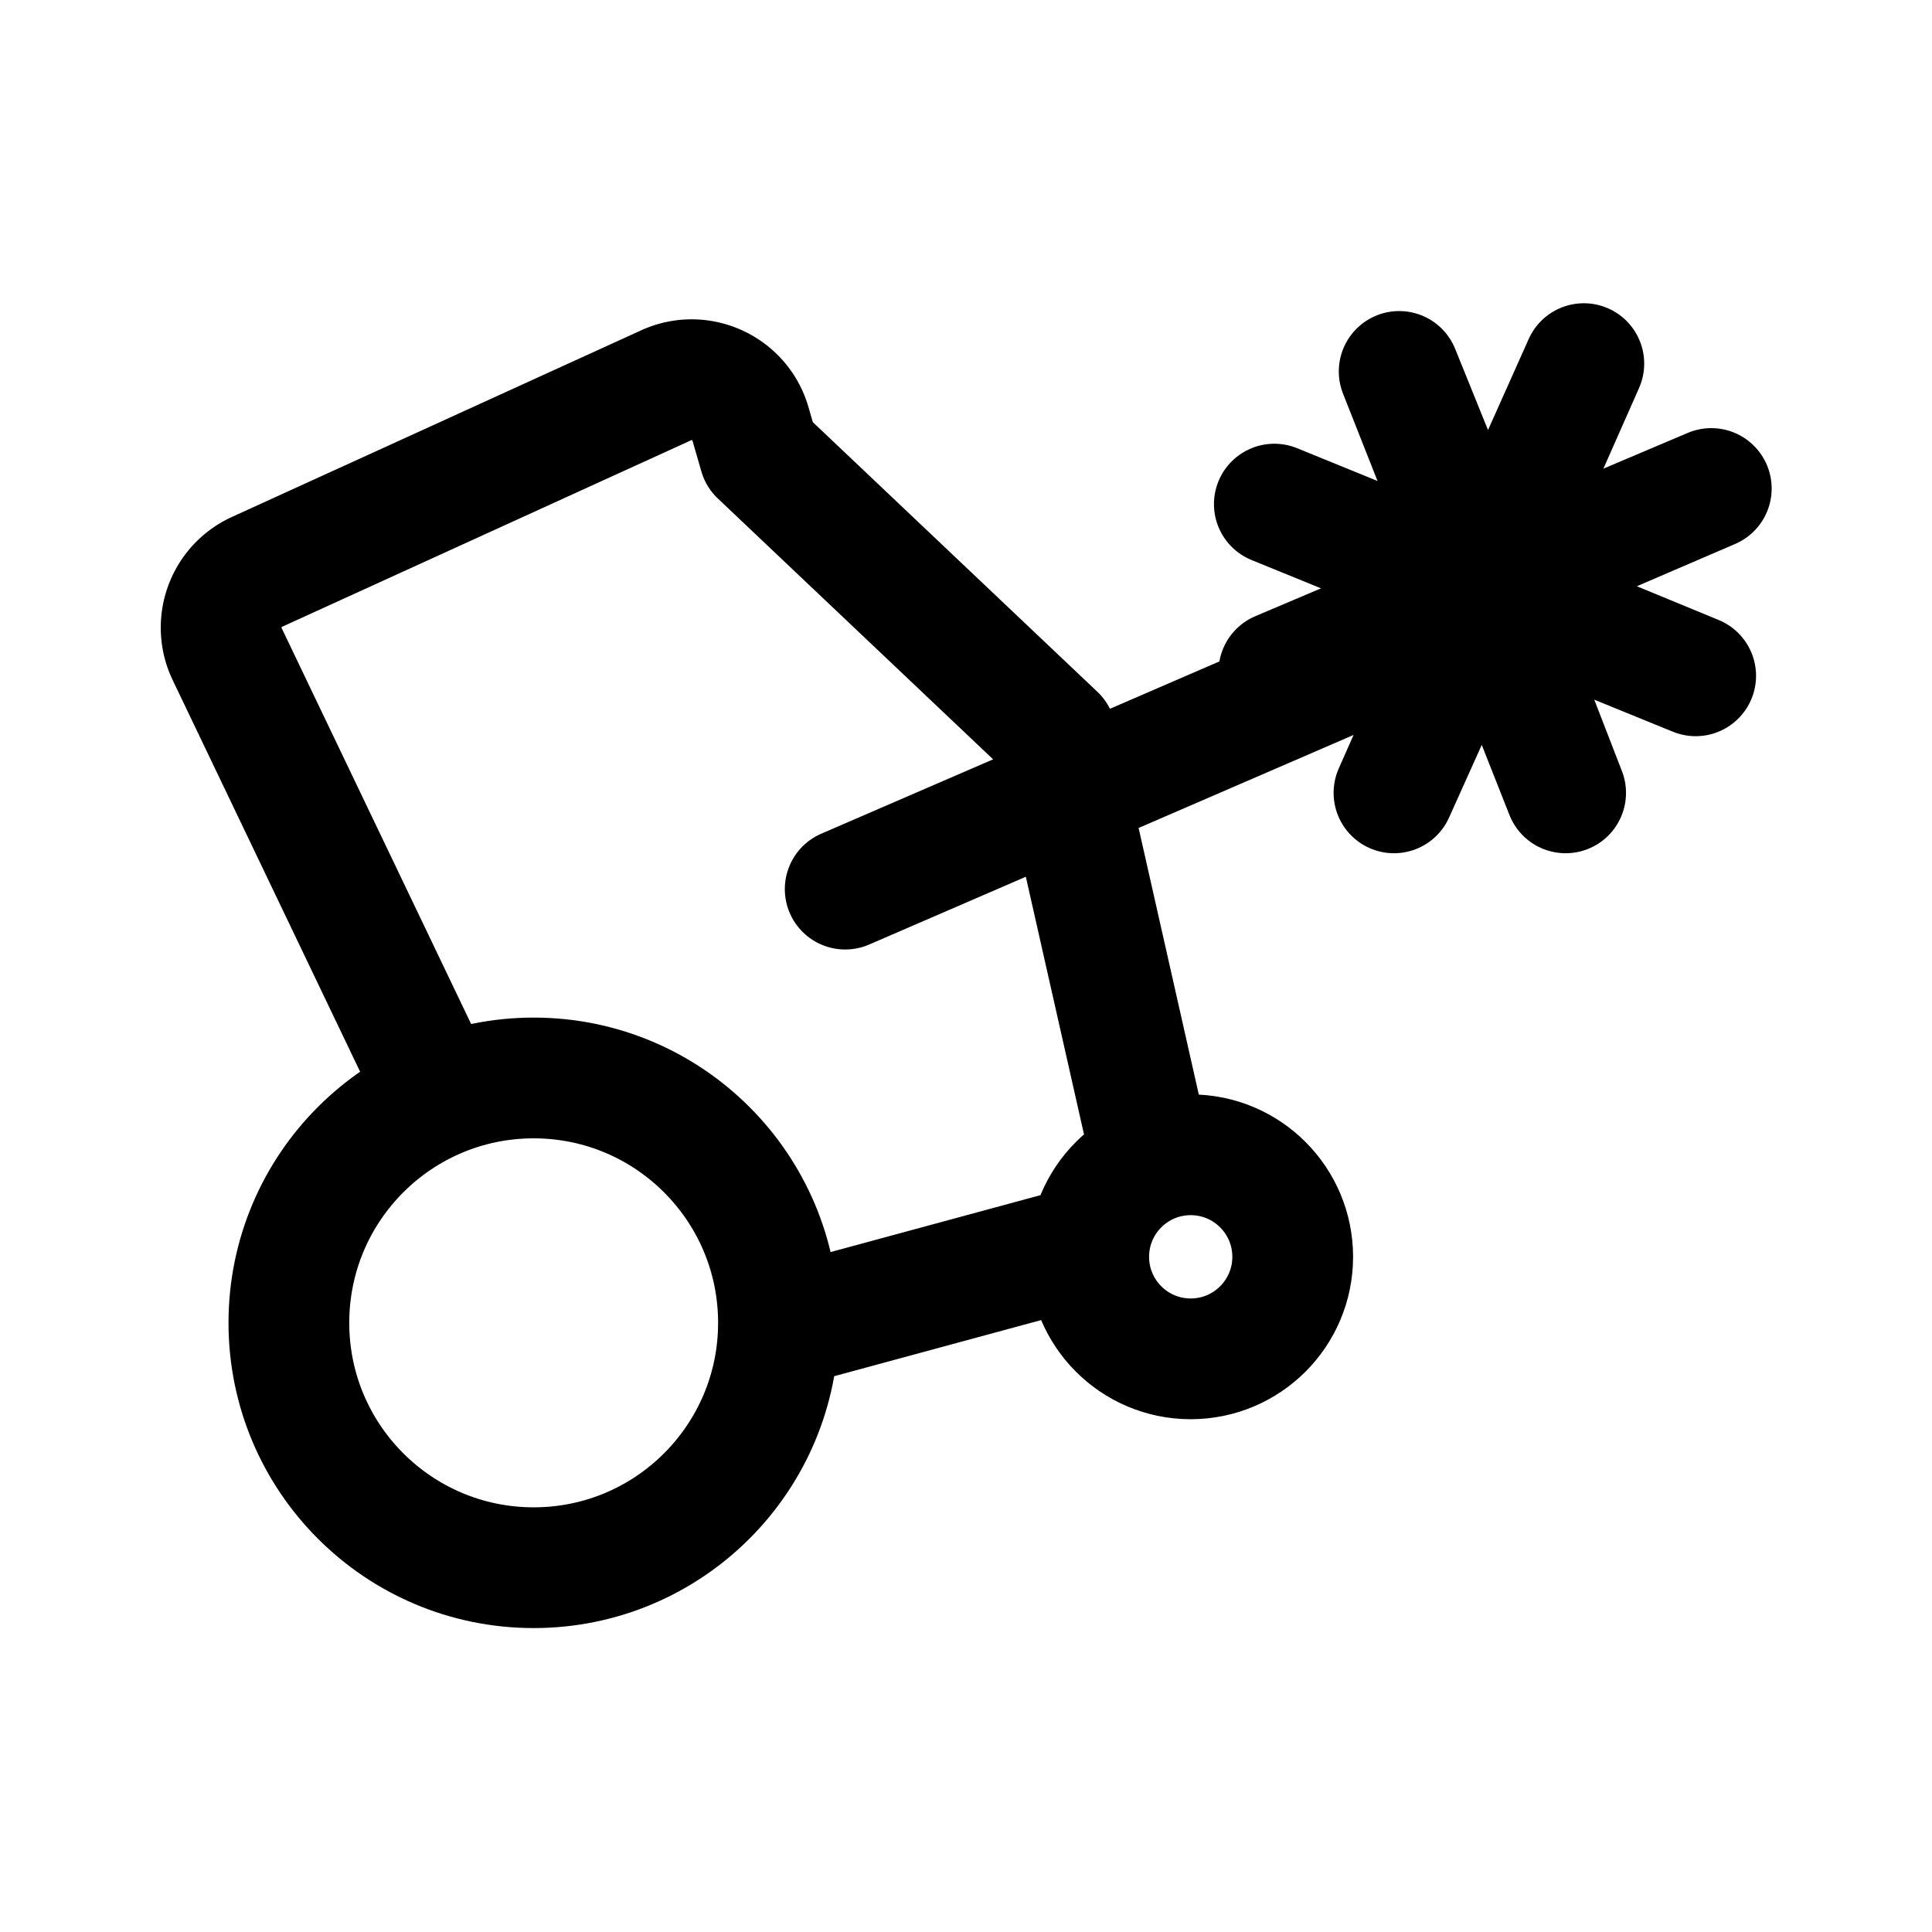 <svg xmlns="http://www.w3.org/2000/svg" fill="none" viewBox="0 0 192 192"><path stroke="#000" stroke-linecap="round" stroke-linejoin="round" stroke-miterlimit="6" stroke-width="12" d="M53.036 155.796c13.436 0 24.328-10.895 24.328-24.334 0-13.44-10.892-24.335-24.328-24.335s-24.328 10.895-24.328 24.335c0 13.44 10.892 24.334 24.328 24.334zM118.33 135.04c5.6 0 10.138-4.54 10.138-10.139 0-5.599-4.539-10.139-10.137-10.139-5.599 0-10.136 4.54-10.136 10.139 0 5.6 4.537 10.14 10.136 10.14zM78.31 131.793l27.655-7.498"/><path stroke="#000" stroke-linecap="round" stroke-linejoin="round" stroke-width="12" d="m43.158 108.008-20.585-43.01a6.087 6.087 0 0 1 2.965-8.166l40.674-18.547c3.38-1.54 7.338.278 8.37 3.846l.884 3.055 29.465 27.92 9.047 40.073"/><path stroke="#000" stroke-linecap="round" stroke-linejoin="round" stroke-miterlimit="6" stroke-width="12" d="M139.565 64.317 83.995 88.36M126.642 50.098l41.872 17.063-20.678-8.532-8.788-21.716 16.542 41.881-8.013-20.682 9.822-21.975-18.867 42.657 9.304-20.682 22.229-9.565-42.973 18.215"/></svg>

